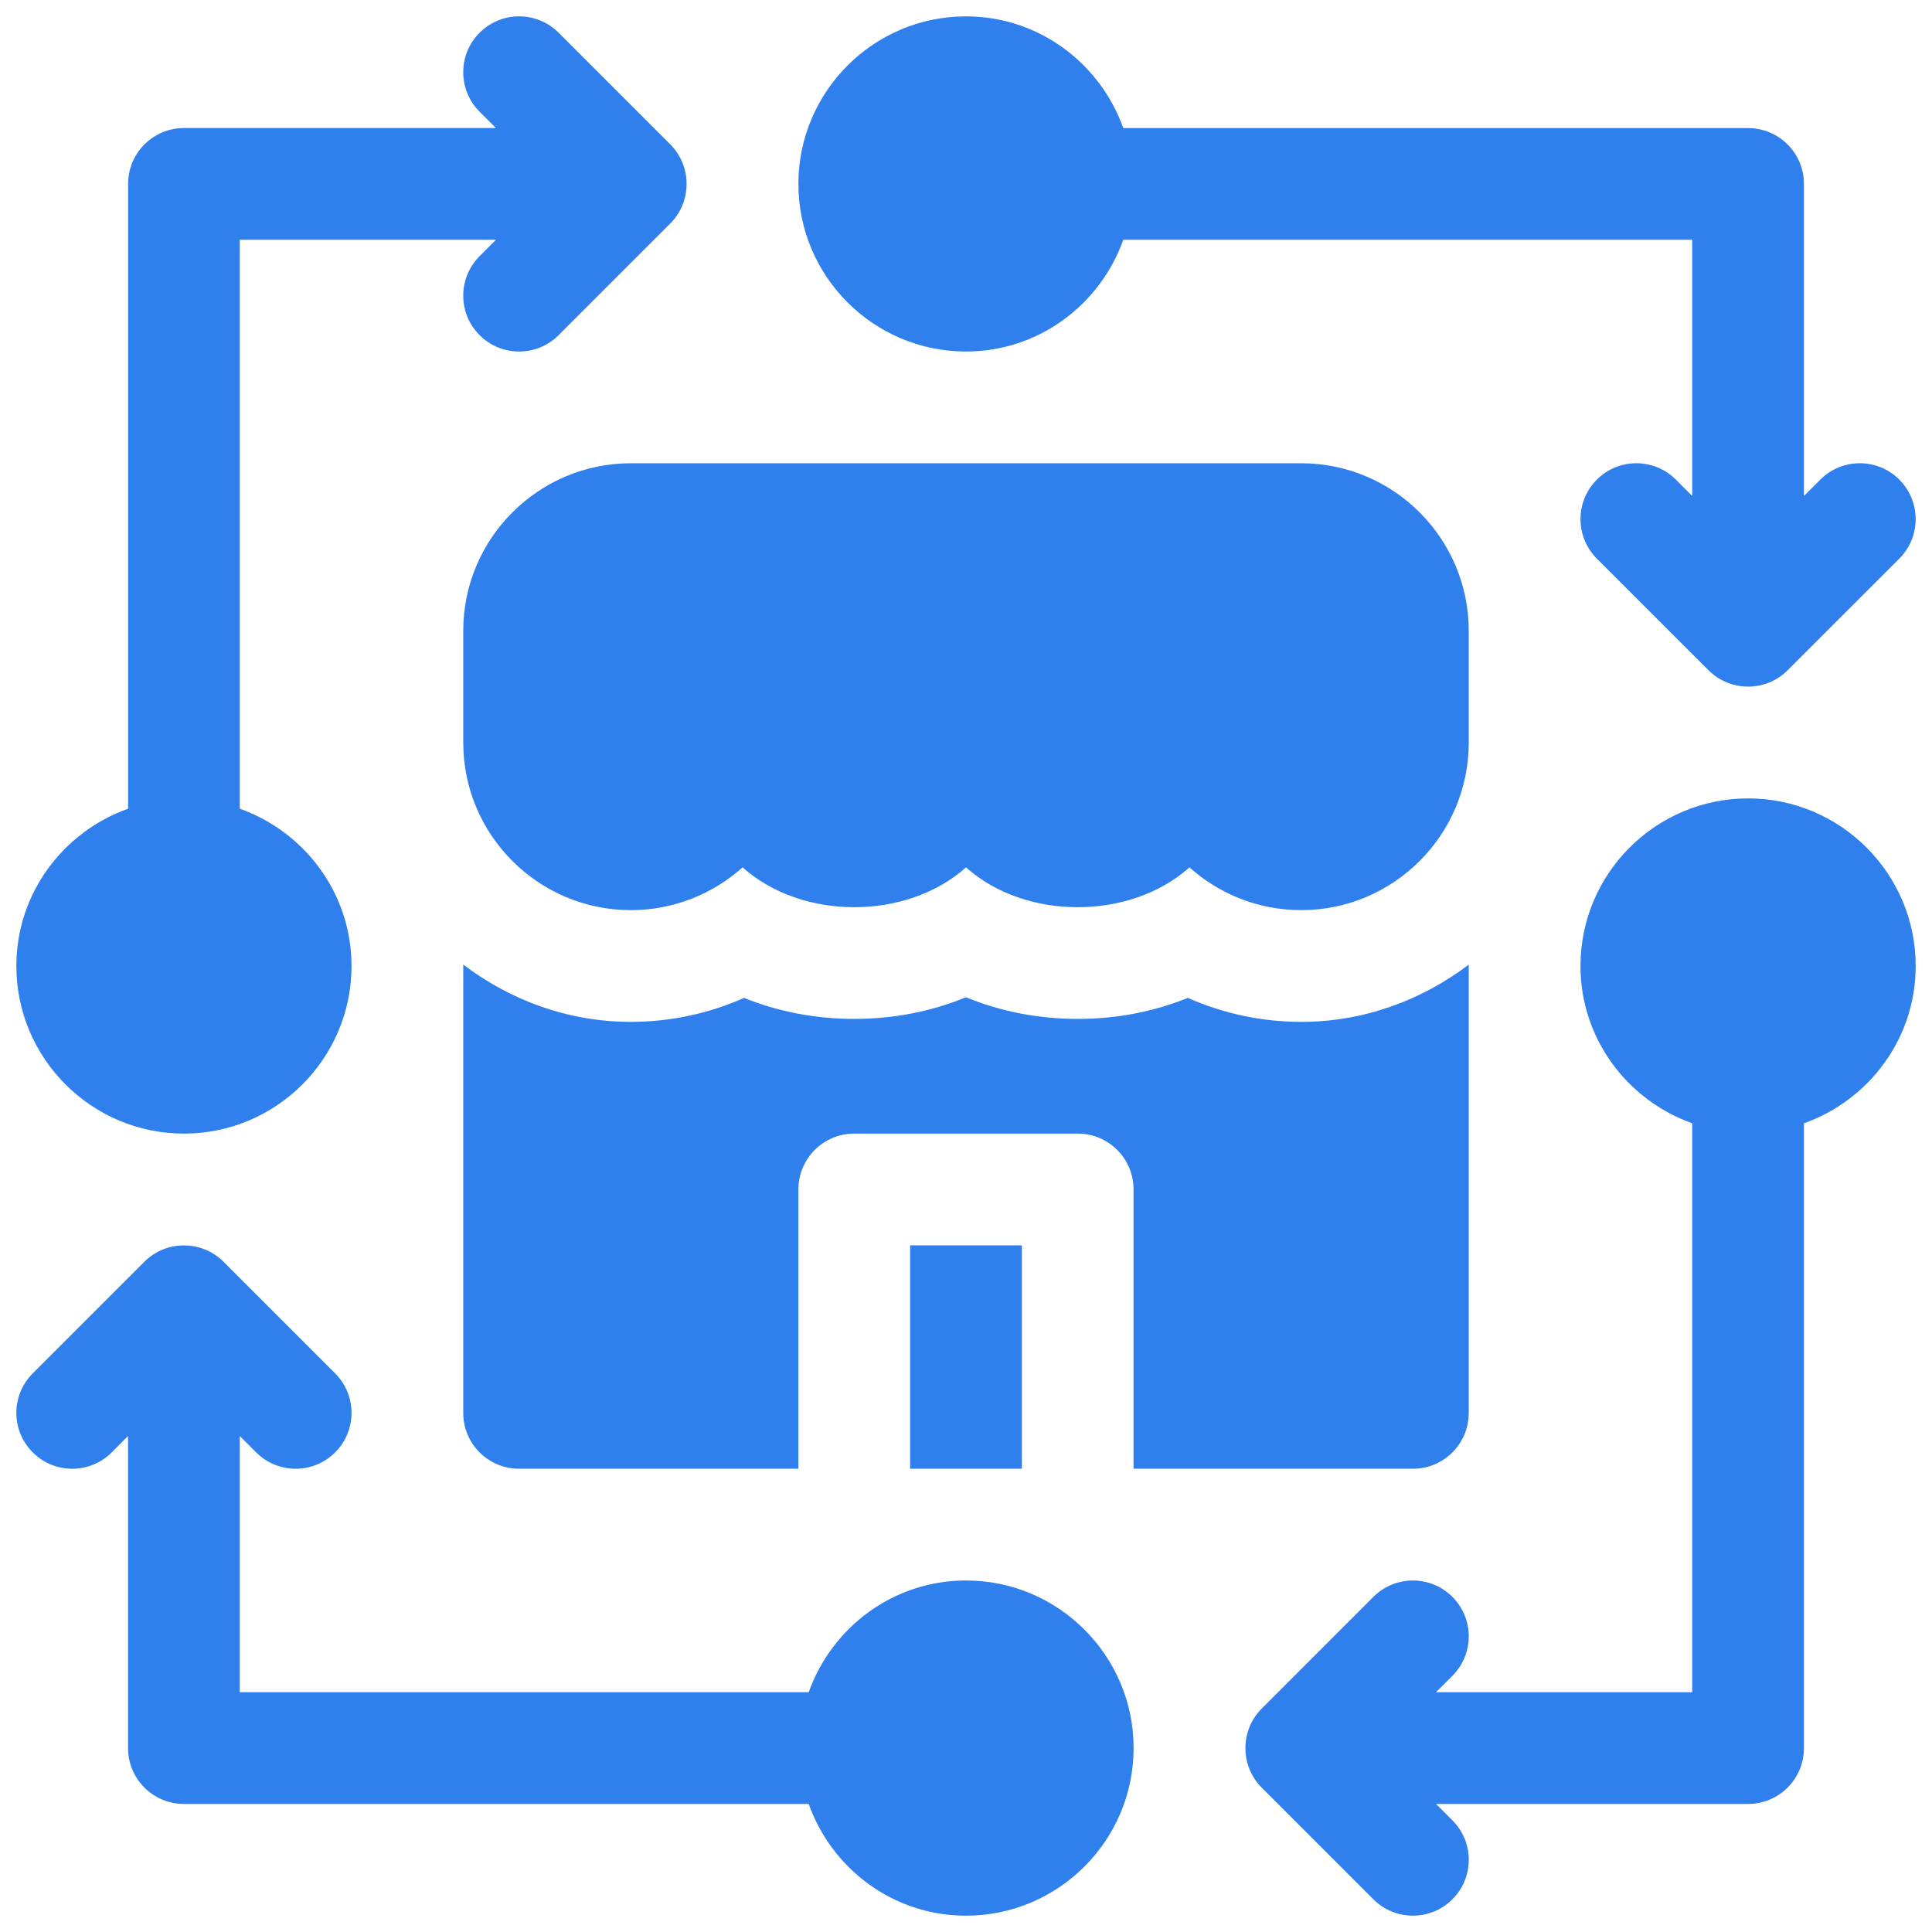 <svg width="36" height="36" viewBox="0 0 36 36" fill="none" xmlns="http://www.w3.org/2000/svg">
<path d="M19.041 23.205H16.959V27.368H19.041V23.205ZM26.327 27.368C26.903 27.368 27.368 26.903 27.368 26.327V17.974C26.496 18.634 25.422 19.041 24.246 19.041C23.512 19.041 22.794 18.887 22.135 18.594C21.501 18.851 20.806 18.986 20.082 18.986C19.348 18.986 18.64 18.847 18 18.582C17.36 18.847 16.652 18.986 15.918 18.986C15.194 18.986 14.499 18.851 13.865 18.594C13.206 18.887 12.489 19.041 11.755 19.041C10.578 19.041 9.504 18.634 8.632 17.974V26.327C8.632 26.903 9.097 27.368 9.673 27.368H14.877V22.164C14.877 21.588 15.343 21.123 15.918 21.123H20.082C20.657 21.123 21.122 21.588 21.122 22.164V27.368H26.327ZM11.755 8.632C10.033 8.632 8.632 10.033 8.632 11.755V13.837C8.632 15.559 10.033 16.959 11.755 16.959C12.554 16.959 13.284 16.657 13.837 16.162C14.943 17.152 16.894 17.152 18 16.162C19.106 17.152 21.058 17.152 22.164 16.162C22.717 16.657 23.447 16.959 24.246 16.959C25.968 16.959 27.368 15.559 27.368 13.837V11.755C27.368 10.033 25.968 8.632 24.246 8.632H11.755ZM32.573 14.877C30.851 14.877 29.45 16.278 29.45 18C29.45 19.355 30.323 20.5 31.532 20.931V31.532H26.758L27.063 31.227C27.47 30.82 27.47 30.162 27.063 29.755C26.657 29.349 25.998 29.349 25.591 29.755L23.511 31.836C23.108 32.237 23.102 32.902 23.511 33.31L25.591 35.391C25.998 35.797 26.657 35.797 27.063 35.391C27.47 34.984 27.47 34.325 27.063 33.919L26.758 33.614H32.573C33.148 33.614 33.614 33.148 33.614 32.573V20.931C34.823 20.5 35.696 19.355 35.696 18C35.696 16.278 34.295 14.877 32.573 14.877ZM3.428 21.123C5.15 21.123 6.55 19.722 6.55 18C6.55 16.645 5.677 15.5 4.468 15.069V4.468H9.242L8.937 4.773C8.53 5.18 8.53 5.839 8.937 6.245C9.344 6.652 10.002 6.652 10.409 6.245L12.489 4.165C12.894 3.761 12.897 3.097 12.489 2.69L10.409 0.61C10.002 0.203 9.344 0.203 8.937 0.61C8.53 1.016 8.53 1.675 8.937 2.082L9.242 2.386H3.428C2.852 2.386 2.387 2.852 2.387 3.427V15.069C1.178 15.5 0.305 16.645 0.305 18C0.305 19.722 1.706 21.123 3.428 21.123ZM18 29.45C16.645 29.45 15.5 30.323 15.069 31.532H4.468V26.758L4.773 27.063C5.18 27.47 5.839 27.47 6.245 27.063C6.652 26.657 6.652 25.998 6.245 25.591L4.165 23.511C3.763 23.108 3.098 23.102 2.69 23.511L0.61 25.591C0.203 25.998 0.203 26.657 0.61 27.063C1.016 27.47 1.675 27.47 2.082 27.063L2.386 26.758V32.573C2.386 33.148 2.852 33.614 3.427 33.614H15.069C15.5 34.823 16.645 35.696 18 35.696C19.722 35.696 21.123 34.295 21.123 32.573C21.123 30.851 19.722 29.45 18 29.45ZM18 6.55C19.355 6.55 20.5 5.677 20.931 4.468H31.532V9.242L31.227 8.937C30.82 8.53 30.162 8.53 29.755 8.937C29.349 9.344 29.349 10.002 29.755 10.409L31.836 12.489C32.236 12.89 32.898 12.902 33.31 12.489L35.391 10.409C35.797 10.002 35.797 9.344 35.391 8.937C34.984 8.53 34.325 8.53 33.919 8.937L33.614 9.242V3.428C33.614 2.852 33.148 2.387 32.573 2.387H20.931C20.5 1.178 19.355 0.305 18 0.305C16.278 0.305 14.877 1.706 14.877 3.428C14.877 5.15 16.278 6.55 18 6.55Z" fill="#2F80ED"/>
</svg>
